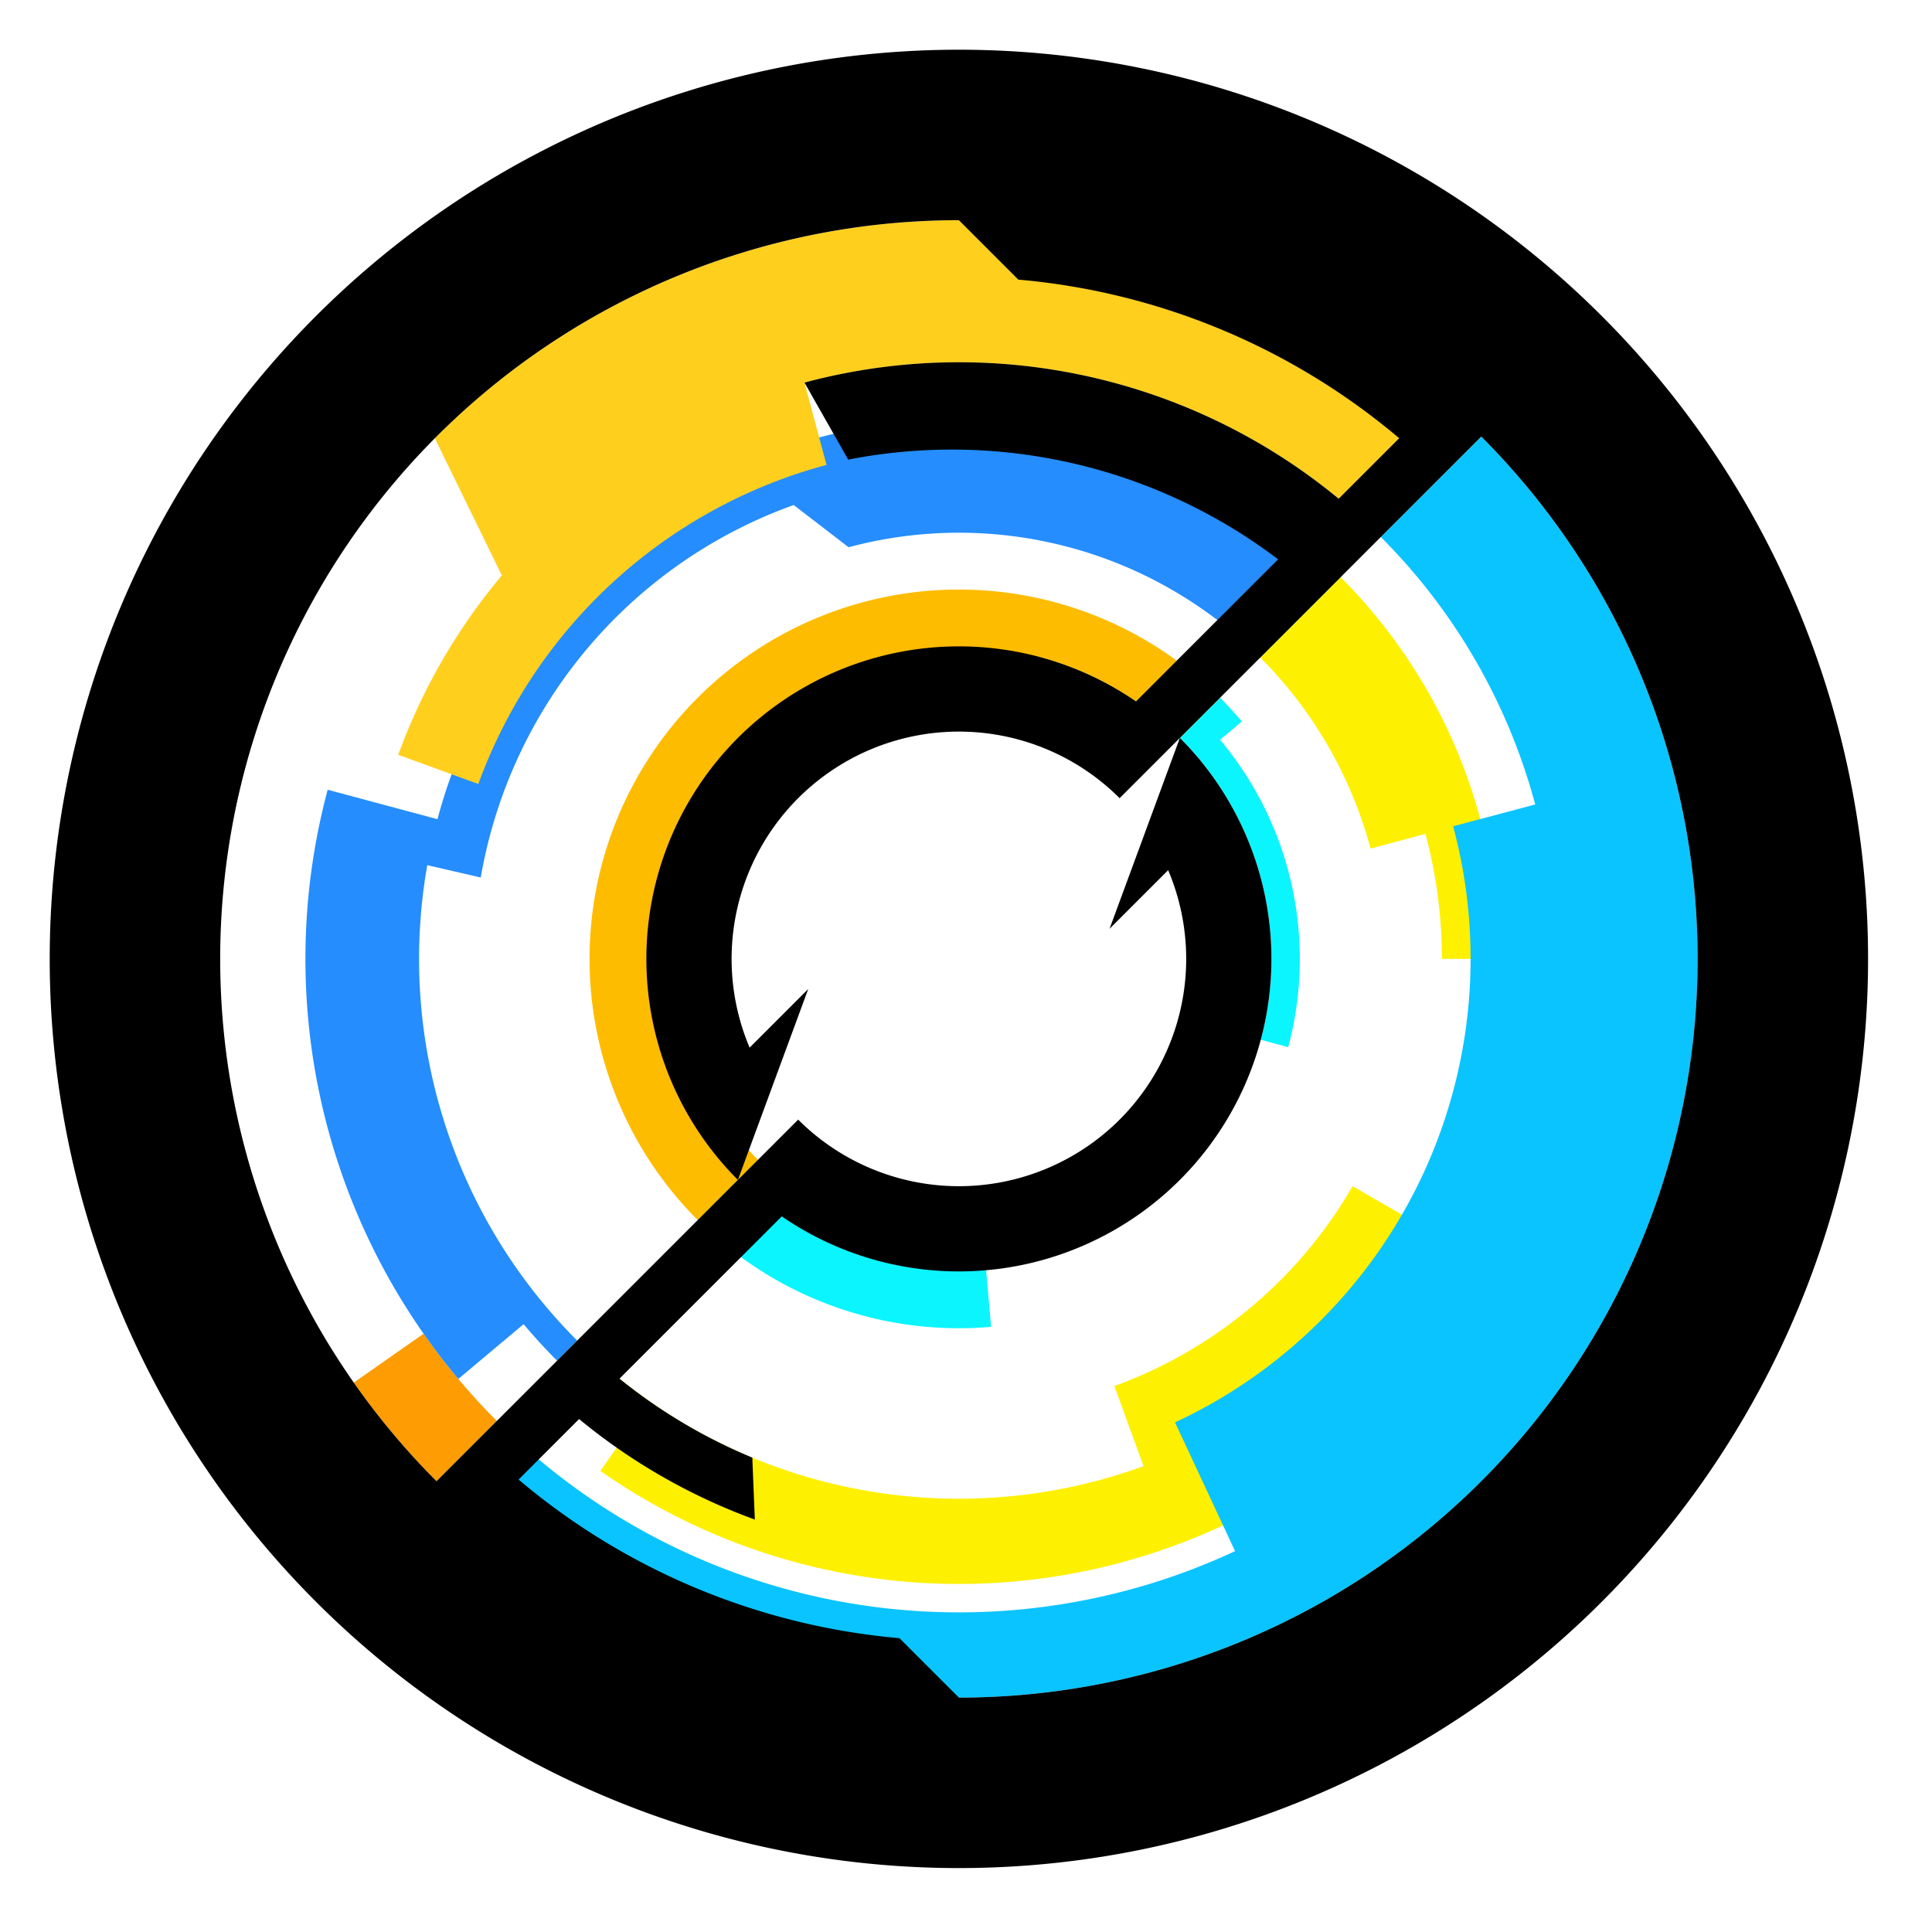 <?xml version="1.0" standalone="yes"?>
<!DOCTYPE svg PUBLIC "-//W3C//DTD SVG 1.1//EN" 
  "http://www.w3.org/Graphics/SVG/1.1/DTD/svg11.dtd">
<svg width="512" height="512" viewBox="-270 -270 544 544"
     xmlns="http://www.w3.org/2000/svg"
     xmlns:xlink="http://www.w3.org/1999/xlink" version="1.1">
  <defs>
    <filter id="BlurFilter">
      <feGaussianBlur in="SourceGraphic" stdDeviation="8"/>
    </filter>
  </defs>p
  <!-- shadow -->
  <circle r="260" fill="white" filter="url(#BlurFilter)"/>

  <!-- inner circle -->
  <circle r="240" fill="white"/>
  <clipPath id="innerCircle">
    <circle r="208"/>
  </clipPath>

  <g transform="rotate(-45)"  clip-path="url(#innerCircle)">
    <!-- blue inner bottom -->
    <!-- (104, 180), (104, 130), (80, 130), (80, 180), (104, 180) -->
    <path fill="#0bf5ff"
          d="M-104,0
             A104,104 0 0,0 -66.85,79.669
             L-51.423,61.284
             A80,80 0 0,1 -80,0
             H-104
             Z"/>


    <!-- blue inner right -->
    <!-- (104, 0), (104, 5), (96, 5), (96, 60), (88, 60),
         (88, 0), (104, 0)-->
    <path fill="#0bf5ff"
          d="M104,0
             A104,104 0 0,1 103.604,9.064
             L95.63,8.367
             A96,96 0 0,1 48,83.138
             L44,76.21
             A88,88 0 0,0 88,0
             H104
             Z"/>

    <!-- yellow inner -->
    <!-- (80, -180), (104, -180), (104, 0), (88, 0), (88, -30),
         (80, -30), (80, -180) -->
    <path fill="#febc01"
          d="M-80,0
             H-104
             A104,104 0 0,1 104,0
             H88
             A88,88 0 0,0 76.21,-44
             L69.282,-40
             A80,80 0 0,0 -80,0
             Z"/>

    <!-- yellow left-bottom -->
    <!--(208, -180), (184, -180), (184, -170), (208, -170), (208, -180) -->
    <path fill="#fe9c04"
          d="M-210,0
             H-184
             A184,184 0 0,1 -181.205,-31.951
             L-206.81,-36.466
             A210,210 0 0,0 -210,0
             Z"/>

    <!-- yellow bottom -->
    <!-- (160, -180), (152, -180), (152, 115), (128, 115), (128, 75),
         (176, 75), (176, 170), (160, 170) ,(160, -180) -->
    <path fill="#fef001"
          d="M-160,0
             H-152
             A152,152 0 0,0 -64.238,137.759
             L-54.095,116.007
             A128,128 0 0,0 33.129,123.638
             L45.552,170.003
             A176,176 0 0,1 -173.326,30.562
             L-157.569,27.784
             A160,160 0 0,1 -160,0
             Z"/>

    <!-- yellow right -->
    <!-- (120, 0), (152, 0), (152, 45), (136, 45), (136, 30)
         (120, 30), (120, 0)-->
    <path fill="#fef001"
          d="M120,0
             L152,0
             A152,152 0 0,1 107.48,107.48
             L96.166,96.166
             A136,136 0 0,0 117.779,68
             L103.923,60
             A120,120 0 0,0 120,0
             Z"/>

    <!-- blue top -->
    <!-- (152, 0), (152, -120), (184, -120), (184, -175), (160, -175),
         (160, -180), (152, -180), (152, -125), (136, -125), (120, -120)
         (120, -65), (120, 0) -->
    <path fill="#258dfd"
          d="M152,0
             A152,152 0 0,0 -76,-131.636
             L-92,-159.349
             A184,184 0 0,0 -183.3,-16.037
             L-159.391,-13.945
             A160,160 0 0,0 -160,0
             H-152
             A152,152 0 0,1 -87.184,-124.511
             L-78.996,-111.405
             A136,136 0 0,1 57.476,-123.258
             L60,-103.923
             A120,120 0 0,1 120,0
             Z"/>


    <!-- yellow top -->
    <!-- (168, 0), (208, 0), (208, -90), (168, -95), (168, -115),
         (144, -115), (144, -60), (168, -60), (168, 0)-->
    <path fill="#ffcf1e"
          d="M168,0
             H210
             A210,210 0 0,0 0,-210
             L-14.642,-167.361
             A168,168 0 0,0 -71,-152.26
             L-60.857,-130.508
             A144,144 0 0,1 72,-124.708
             L84,-145.492
             A168,168 0 0,1 168,0
             Z"/>

    <!-- blue bottom -->
    <!-- (168, 0), (208, 0), (208, 180), (184, 180), (184, 110),
         (144, 110), (144, 30), (168,30), (168, 0) -->
    <path fill="#0ac4ff"
          d="M168,0
             H210
             A210,210 0 0,1 -210,0
             H-184
             A184,184 0 0,0 -62.932,172.903
             L-49.251,135.316
             A144,144 0 0,0 124.809,72
             L145.492,84
             A168,168 0 0,0 168,0
             Z"/>
  </g>

  <g transform="rotate(-45)">
    <!-- black -->
    <!-- 1. external r=256
         2. internal
         (208, 0), (208, 135), (192, 140), (r=192,y=16), (r=168, y=16)
         (168, 155), (152, 157.5), (r=152, y=16), (r=88, y=16), (88, 0)
         (x=36,y=24), (r=64, y=24), (64, 180), (208, 180), repeat
         (use -60 instead of 155, -57.5 instead of 157.5, 144 instead of 152)
    -->
    <path fill="black"
          fill-rule="evenodd"
          d="M256,0
             A256,256 0 0,1 -256,0
             A256,256 0 0,1 256,0
             Z

             M208,0
             A208,208 0 0,1 -147.078,147.078
             L-147.081,123.415
             A192,192 0 0,1 -191.332,16
             H-167.236
             A168,168 0 0,0 -152.26,71
             L-140.43,58.168
             A152,152 0 0,1 -151.155,16
             H-86.533
             A88,88 0 0,0 88,0
             L36,24
             L59.33,24
             A64,64 0 0,1 -64,0
             H-208
             A208,208 0 0,1 147.078,-147.078
             L147.081,-123.415
             A192,192 0 0,1 191.332,-16
             H167.236
             A168,168 0 0,0 84,-145.492
             L77.371,-121.448
             A152,152 0 0,1 143.108,-16
             H86.533
             A88,88 0 0,0 -88,0
             L-36,-24
             L-59.33,-24
             A64,64 0 0,1 64,0
             H208
             Z
             "/>
  </g>

</svg>
